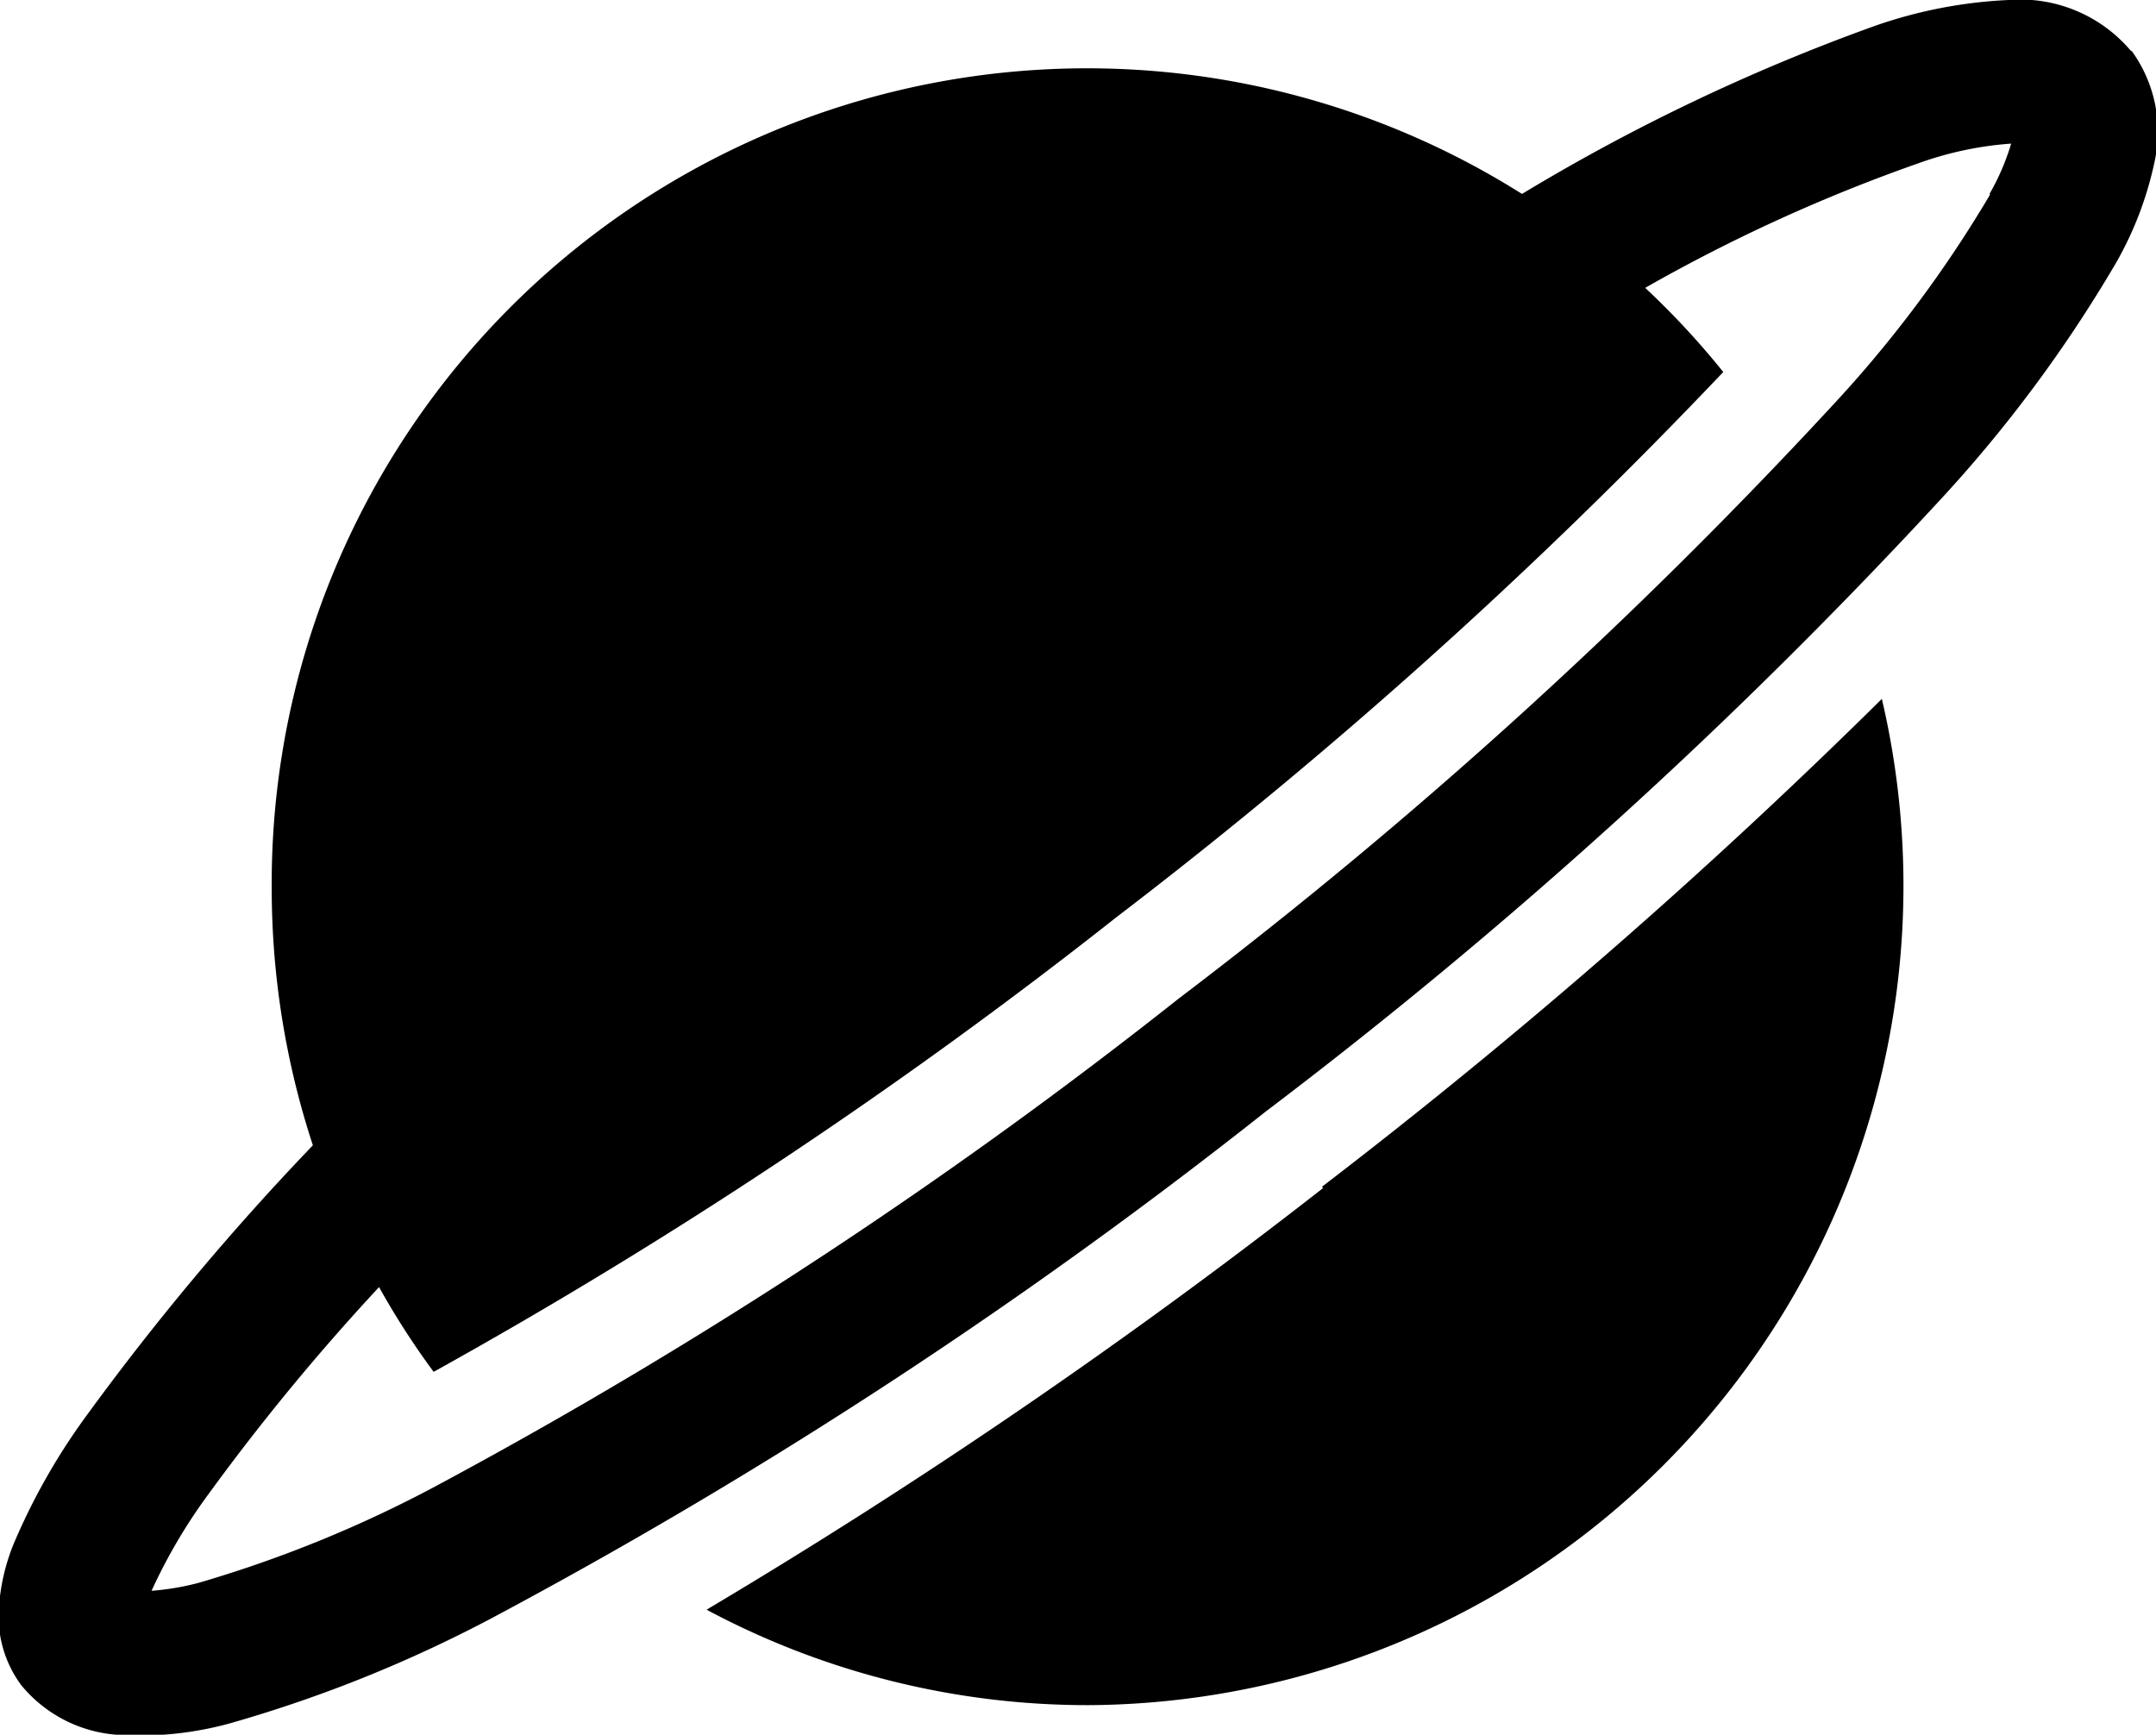 <svg id="图层_1" data-name="图层 1" xmlns="http://www.w3.org/2000/svg" viewBox="0 0 70.7 56.89"><defs><style>.cls-1{fill:#000;}</style></defs><g id="B_W_Logo_RGB" data-name="B&amp;W Logo RGB"><path class="cls-1" d="M253.36,154.3a4.75,4.75,0,0,0-4-1.66,15.35,15.35,0,0,0-4.42.86A64.57,64.57,0,0,0,233.4,159a26.74,26.74,0,0,0-41,22.76,27,27,0,0,0,1.35,8.44,85.69,85.69,0,0,0-7.39,8.82,20.93,20.93,0,0,0-2.43,4.27,6.76,6.76,0,0,0-.48,2.13,3.79,3.79,0,0,0,.74,2.49,4.49,4.49,0,0,0,3.28,1.63,11.13,11.13,0,0,0,3.55-.38,44.25,44.25,0,0,0,9-3.67A168.89,168.89,0,0,0,225,189.09a169.07,169.07,0,0,0,22.06-20,44.74,44.74,0,0,0,5.82-7.83,11.43,11.43,0,0,0,1.27-3.35,4.52,4.52,0,0,0-.75-3.59m-4.65,4.7a40.09,40.09,0,0,1-5.19,6.94,165.35,165.35,0,0,1-21.42,19.43A164.49,164.49,0,0,1,198,201.26a40.64,40.64,0,0,1-8,3.29,8.58,8.58,0,0,1-1.54.26,17.8,17.8,0,0,1,1.83-3.12,73.51,73.51,0,0,1,5.63-6.84,25.83,25.83,0,0,0,1.79,2.78,167.06,167.06,0,0,0,22.39-14.91A168.63,168.63,0,0,0,240,164.84a26.73,26.73,0,0,0-2.56-2.76,54.68,54.68,0,0,1,9-4.1,11.3,11.3,0,0,1,3-.63,7.7,7.7,0,0,1-.71,1.65" transform="translate(-183.49 -152.64)"/><path class="cls-1" d="M226.88,191.6a193.53,193.53,0,0,1-20.22,13.83,26.51,26.51,0,0,0,12.54,3.13,26.87,26.87,0,0,0,26-33,193.73,193.73,0,0,1-18.36,16" transform="translate(-183.49 -152.64)"/></g></svg>
